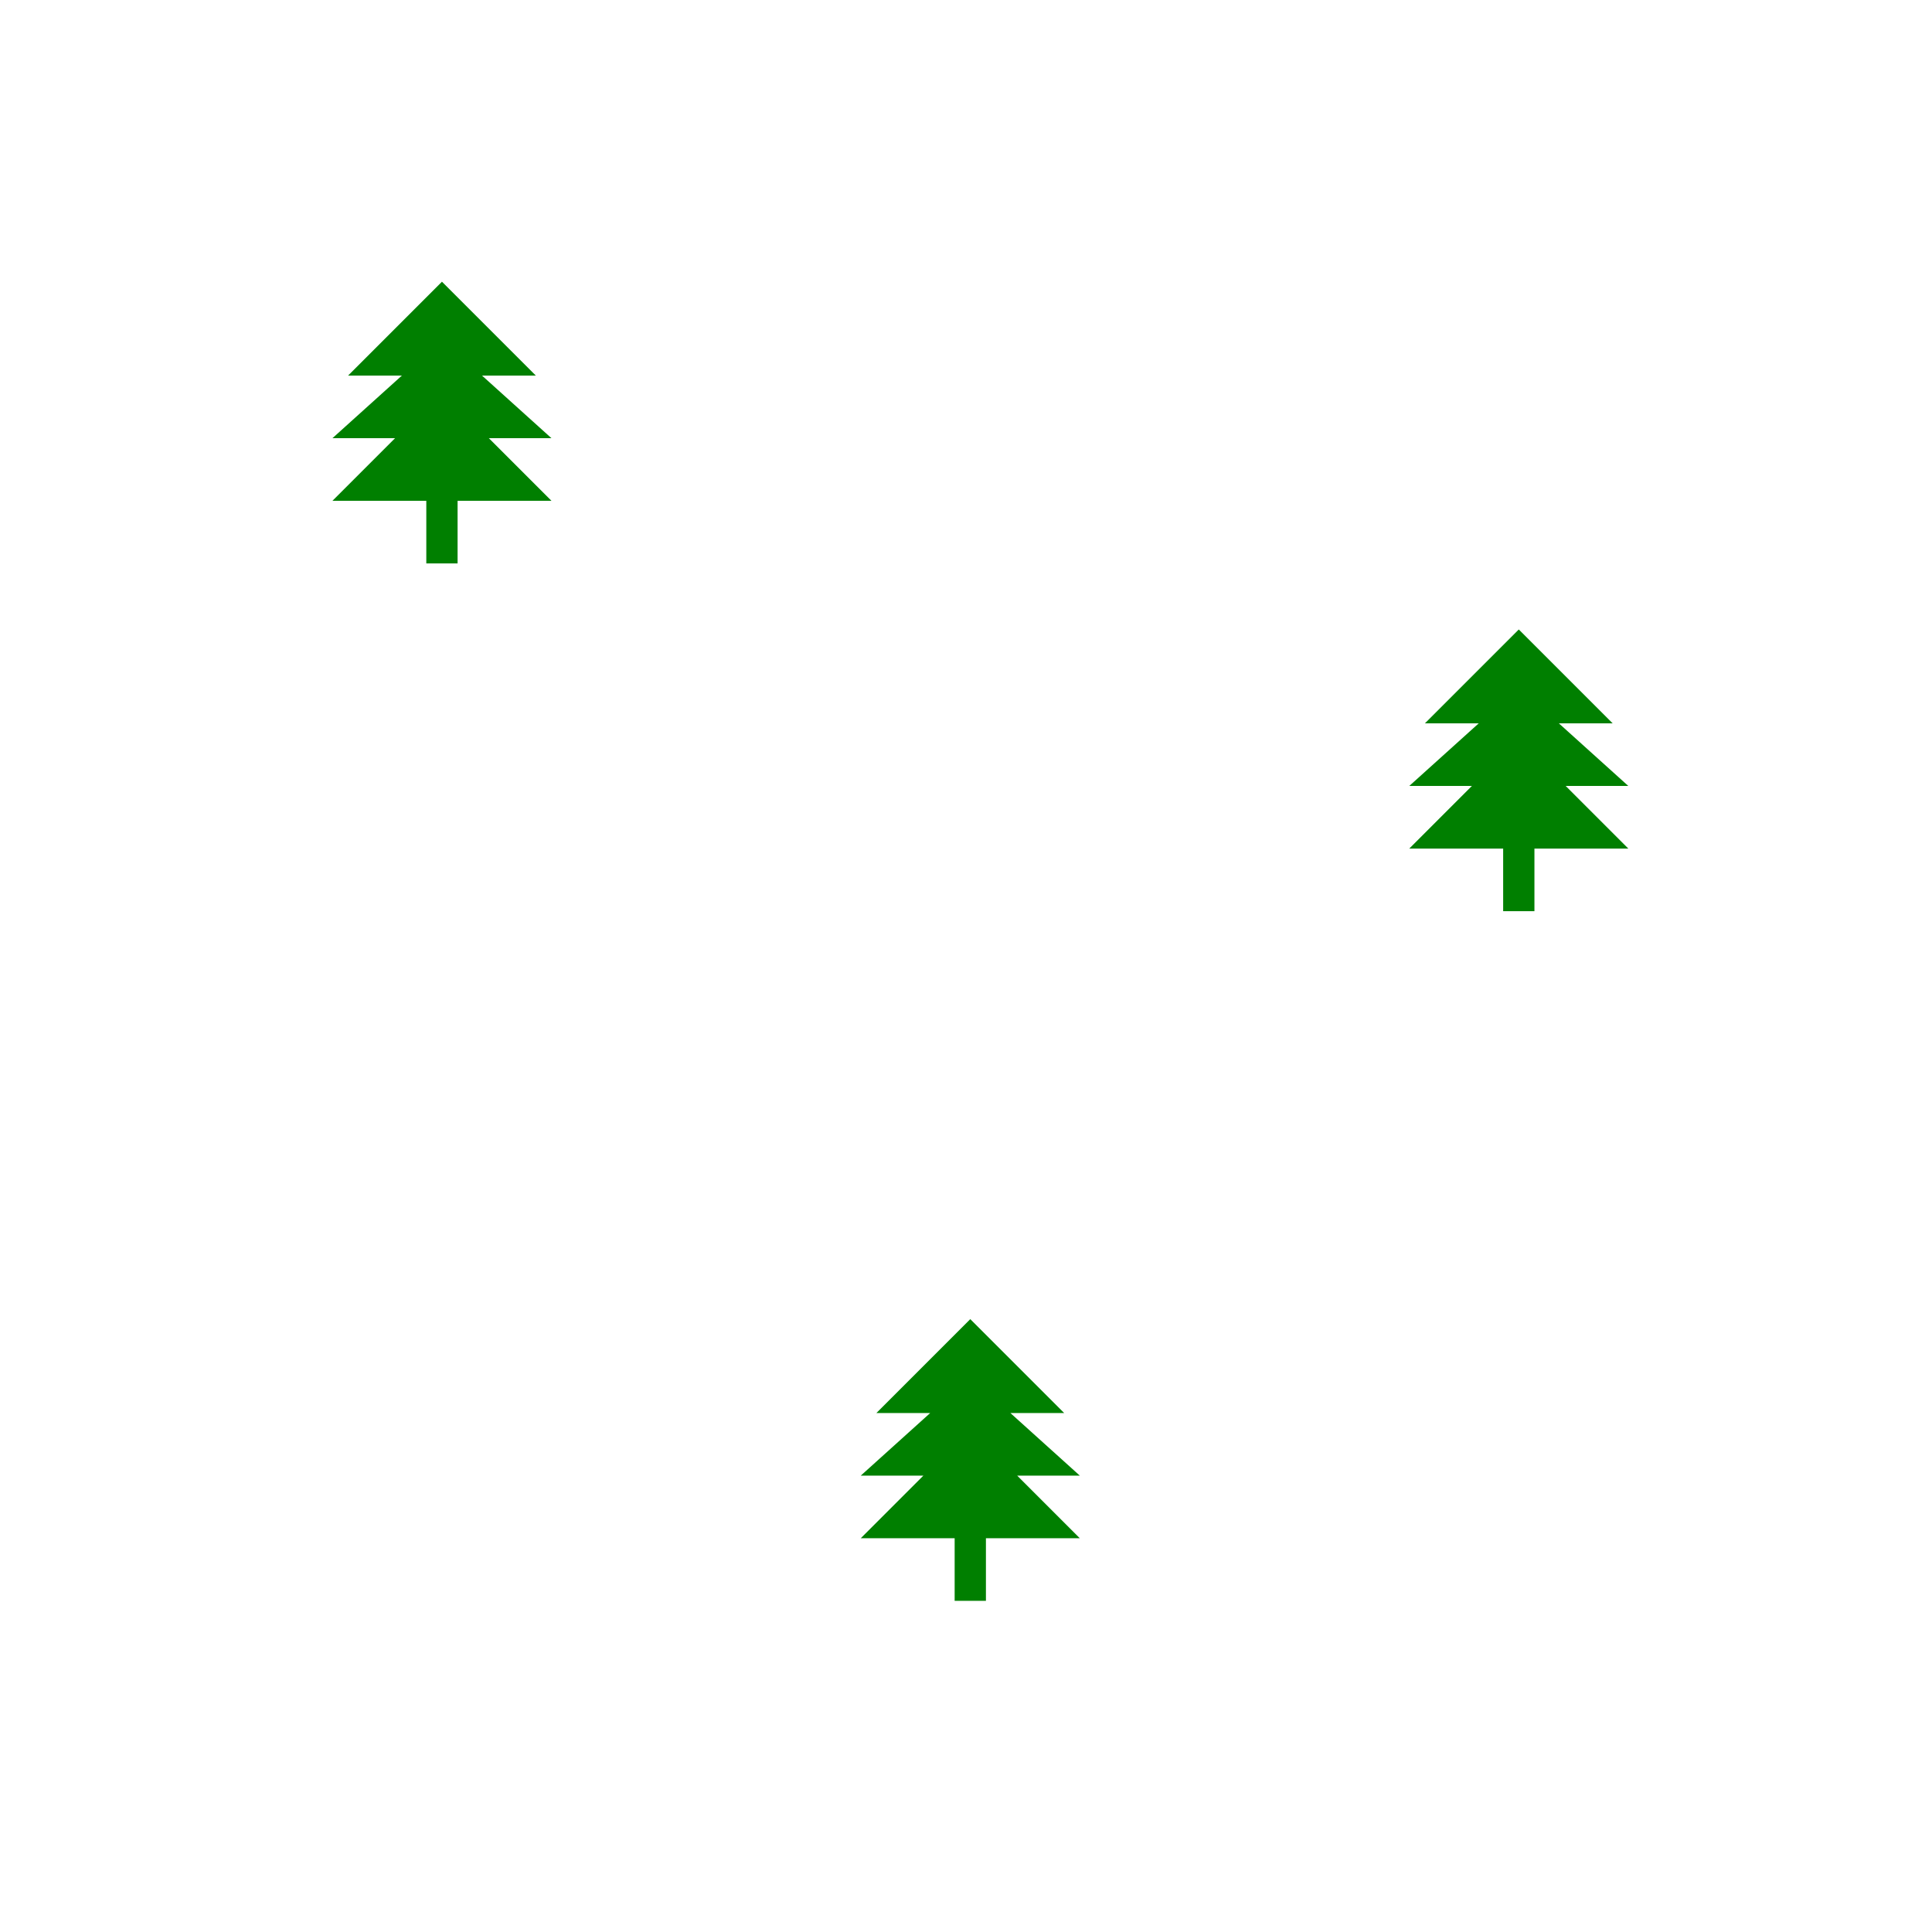<svg width="32" height="32" xmlns="http://www.w3.org/2000/svg" xmlns:svg="http://www.w3.org/2000/svg">

 <g>
   <title>Layer 1</title>
   <g id="tree1">
    <path d="m7.32,4.666l-1.555,1.555l0.891,0l-1.15,1.037l1.037,0l-1.037,1.037l1.555,0l0,1.037l0.518,0l0,-1.037l1.555,0l-1.037,-1.037l1.037,0l-1.15,-1.037l0.891,0l-1.555,-1.555z" stroke-dashoffset="0" stroke-miterlimit="4" stroke-linejoin="round" stroke-linecap="round" stroke="#00ff00" fill="#007f00" stroke-width="0" id="tree1a"/>
   </g>
   <g id="tree2">
    <path d="m25.156,10.426l-1.555,1.555l0.891,0l-1.15,1.037l1.037,0l-1.037,1.037l1.555,0l0,1.037l0.518,0l0,-1.037l1.555,0l-1.037,-1.037l1.037,0l-1.15,-1.037l0.891,0l-1.555,-1.555z" stroke-dashoffset="0" stroke-miterlimit="4" stroke-linejoin="round" stroke-linecap="round" stroke="#00ff00" fill="#007f00" stroke-width="0" id="tree2a"/>
   </g>
   <g id="tree3">
    <path d="m16.071,21.849l-1.555,1.555l0.891,0l-1.15,1.037l1.037,0l-1.037,1.037l1.555,0l0,1.037l0.518,0l0,-1.037l1.555,0l-1.037,-1.037l1.037,0l-1.15,-1.037l0.891,0l-1.555,-1.555z" stroke-dashoffset="0" stroke-miterlimit="4" stroke-linejoin="round" stroke-linecap="round" stroke="#00ff00" fill="#007f00" stroke-width="0" id="tree3a"/>
  </g>
 </g>
</svg>